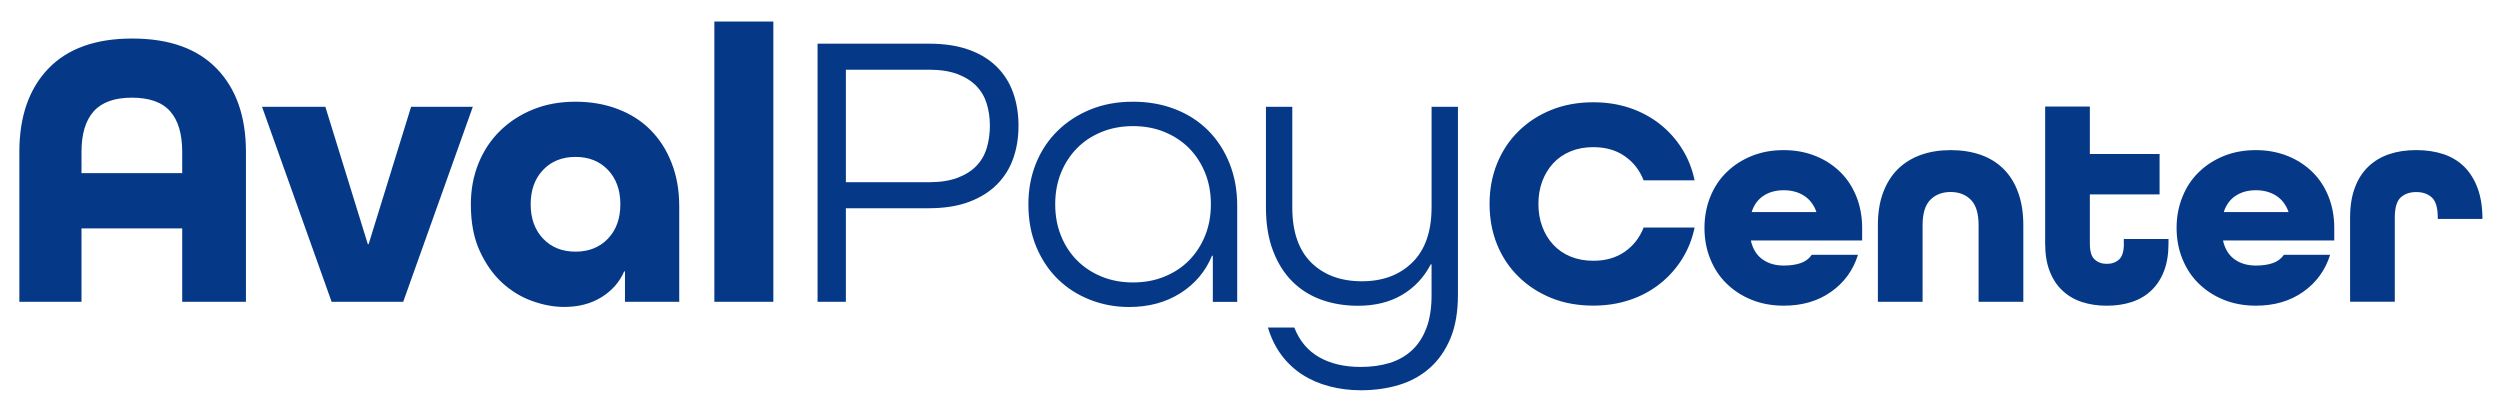 <svg width="85" height="14" viewBox="0 0 85 14" fill="none" xmlns="http://www.w3.org/2000/svg">
<path d="M4.496 1.31C3.247 1.31 2.296 1.652 1.64 2.336C0.986 3.021 0.658 3.963 0.658 5.161V10.261H2.771V7.765H6.195V10.261H8.362V5.161C8.362 3.962 8.032 3.021 7.372 2.336C6.712 1.652 5.753 1.31 4.496 1.31ZM6.195 5.886H2.771V5.161C2.771 4.552 2.91 4.095 3.186 3.785C3.461 3.477 3.895 3.321 4.482 3.321C5.08 3.321 5.514 3.475 5.786 3.785C6.058 4.093 6.195 4.552 6.195 5.161V5.886ZM13.977 3.631L12.533 8.302H12.506L11.062 3.631H8.909L11.275 10.261H13.709L16.076 3.631H13.977ZM22.115 4.416C21.808 4.108 21.435 3.87 20.998 3.706C20.562 3.54 20.085 3.458 19.568 3.458C19.041 3.458 18.562 3.544 18.129 3.719C17.697 3.894 17.322 4.135 17.006 4.445C16.69 4.753 16.444 5.122 16.27 5.551C16.095 5.981 16.009 6.446 16.009 6.947C16.009 7.565 16.108 8.093 16.31 8.531C16.511 8.969 16.764 9.329 17.071 9.611C17.378 9.892 17.72 10.101 18.094 10.234C18.468 10.369 18.83 10.436 19.177 10.436C19.668 10.436 20.091 10.327 20.447 10.107C20.803 9.887 21.062 9.596 21.222 9.228H21.249V10.261H23.094V7.013C23.094 6.467 23.007 5.975 22.833 5.537C22.663 5.098 22.423 4.726 22.115 4.416ZM20.671 8.114C20.39 8.408 20.022 8.556 19.568 8.556C19.113 8.556 18.745 8.408 18.465 8.114C18.185 7.819 18.043 7.428 18.043 6.945C18.043 6.462 18.183 6.073 18.465 5.777C18.745 5.483 19.113 5.335 19.568 5.335C20.022 5.335 20.39 5.483 20.671 5.777C20.951 6.072 21.092 6.462 21.092 6.945C21.092 7.428 20.952 7.819 20.671 8.114ZM24.288 10.261H26.294V0.732H24.288V10.261ZM52.813 5.547C52.975 5.373 53.171 5.24 53.4 5.145C53.63 5.05 53.886 5.003 54.171 5.003C54.59 5.003 54.946 5.104 55.239 5.308C55.533 5.511 55.748 5.786 55.883 6.132H57.616C57.536 5.738 57.391 5.379 57.186 5.053C56.98 4.727 56.728 4.448 56.43 4.214C56.132 3.981 55.794 3.799 55.412 3.67C55.031 3.541 54.616 3.477 54.171 3.477C53.651 3.477 53.175 3.564 52.748 3.736C52.318 3.909 51.947 4.15 51.633 4.458C51.318 4.766 51.075 5.133 50.902 5.556C50.73 5.979 50.645 6.44 50.645 6.933C50.645 7.434 50.731 7.897 50.902 8.317C51.074 8.737 51.318 9.102 51.633 9.41C51.947 9.718 52.318 9.959 52.748 10.133C53.177 10.306 53.651 10.391 54.171 10.391C54.616 10.391 55.031 10.327 55.412 10.198C55.794 10.07 56.133 9.889 56.43 9.654C56.727 9.421 56.979 9.141 57.186 8.815C57.391 8.489 57.536 8.13 57.616 7.737H55.883C55.748 8.082 55.533 8.357 55.239 8.561C54.946 8.764 54.59 8.866 54.171 8.866C53.888 8.866 53.63 8.818 53.4 8.724C53.171 8.63 52.974 8.495 52.813 8.321C52.651 8.148 52.525 7.943 52.438 7.707C52.349 7.469 52.306 7.212 52.306 6.933C52.306 6.655 52.349 6.398 52.438 6.16C52.527 5.925 52.652 5.72 52.813 5.547ZM62.573 5.852C62.336 5.619 62.055 5.435 61.727 5.303C61.399 5.172 61.04 5.104 60.648 5.104C60.248 5.104 59.886 5.17 59.558 5.303C59.23 5.435 58.947 5.619 58.707 5.852C58.467 6.085 58.281 6.365 58.15 6.691C58.019 7.017 57.952 7.369 57.952 7.749C57.952 8.128 58.017 8.481 58.15 8.806C58.281 9.132 58.467 9.412 58.707 9.645C58.947 9.878 59.23 10.062 59.558 10.194C59.886 10.326 60.248 10.393 60.648 10.393C61.277 10.393 61.813 10.236 62.259 9.92C62.705 9.605 63.009 9.186 63.171 8.664H61.6C61.505 8.8 61.377 8.894 61.216 8.948C61.053 9.002 60.864 9.029 60.648 9.029C60.365 9.029 60.125 8.96 59.928 8.821C59.731 8.682 59.6 8.474 59.533 8.196V8.175H63.313V7.747C63.313 7.367 63.248 7.014 63.12 6.69C62.992 6.367 62.809 6.085 62.573 5.852ZM61.752 7.21H59.563V7.189C59.643 6.951 59.779 6.772 59.968 6.651C60.157 6.528 60.384 6.468 60.648 6.468C60.912 6.468 61.14 6.53 61.332 6.651C61.524 6.773 61.664 6.953 61.752 7.189V7.21ZM68.116 5.74C67.9 5.526 67.639 5.367 67.335 5.261C67.031 5.157 66.693 5.104 66.322 5.104C65.951 5.104 65.612 5.158 65.308 5.267C65.004 5.376 64.743 5.537 64.527 5.75C64.311 5.964 64.144 6.23 64.025 6.549C63.906 6.868 63.848 7.237 63.848 7.657V10.261H65.368V7.657C65.368 7.258 65.456 6.969 65.632 6.793C65.807 6.616 66.037 6.528 66.32 6.528C66.603 6.528 66.833 6.616 67.009 6.793C67.184 6.969 67.272 7.258 67.272 7.657V10.261H68.793V7.657C68.793 7.23 68.733 6.857 68.615 6.539C68.501 6.22 68.332 5.954 68.116 5.74ZM72.212 8.278C72.212 8.543 72.158 8.724 72.049 8.822C71.94 8.921 71.802 8.971 71.633 8.971C71.465 8.971 71.326 8.921 71.218 8.822C71.109 8.724 71.055 8.543 71.055 8.278V6.61H73.426V5.237H71.055V3.621H69.535V8.278C69.535 8.637 69.585 8.95 69.687 9.214C69.788 9.479 69.931 9.699 70.118 9.875C70.304 10.052 70.524 10.182 70.781 10.267C71.037 10.352 71.322 10.394 71.632 10.394C71.942 10.394 72.226 10.352 72.483 10.267C72.739 10.182 72.961 10.052 73.146 9.875C73.332 9.699 73.475 9.479 73.577 9.214C73.678 8.95 73.729 8.638 73.729 8.278V8.125H72.209V8.278H72.212ZM78.626 5.852C78.389 5.619 78.107 5.435 77.779 5.303C77.452 5.172 77.092 5.104 76.701 5.104C76.303 5.104 75.939 5.17 75.611 5.303C75.283 5.435 75 5.619 74.76 5.852C74.52 6.085 74.334 6.365 74.203 6.691C74.072 7.017 74.004 7.369 74.004 7.749C74.004 8.128 74.07 8.481 74.203 8.806C74.335 9.131 74.52 9.412 74.76 9.645C75 9.878 75.283 10.062 75.611 10.194C75.939 10.326 76.301 10.393 76.701 10.393C77.329 10.393 77.866 10.236 78.312 9.92C78.757 9.605 79.061 9.186 79.224 8.664H77.653C77.557 8.8 77.429 8.894 77.268 8.948C77.106 9.002 76.917 9.029 76.701 9.029C76.417 9.029 76.177 8.96 75.981 8.821C75.784 8.682 75.653 8.474 75.586 8.196V8.175H79.365V7.747C79.365 7.367 79.301 7.014 79.173 6.69C79.045 6.367 78.863 6.085 78.626 5.852ZM77.805 7.21H75.615V7.189C75.696 6.951 75.832 6.772 76.021 6.651C76.21 6.528 76.437 6.468 76.701 6.468C76.964 6.468 77.192 6.53 77.385 6.651C77.577 6.773 77.717 6.953 77.805 7.189V7.21ZM84.403 7.443C84.403 7.044 84.349 6.696 84.24 6.401C84.131 6.106 83.979 5.863 83.784 5.668C83.587 5.475 83.352 5.333 83.075 5.24C82.797 5.149 82.49 5.103 82.152 5.103C81.814 5.103 81.508 5.149 81.236 5.24C80.963 5.332 80.726 5.472 80.526 5.662C80.326 5.852 80.173 6.091 80.066 6.379C79.957 6.667 79.903 7.008 79.903 7.4V10.258H81.423V7.403C81.423 7.064 81.49 6.833 81.626 6.712C81.762 6.589 81.936 6.53 82.154 6.53C82.37 6.53 82.546 6.591 82.681 6.712C82.817 6.835 82.884 7.065 82.884 7.403V7.443H84.403ZM33.896 2.276C33.645 2.026 33.33 1.83 32.947 1.693C32.563 1.554 32.109 1.485 31.583 1.485H27.797V10.261H28.76V7.08H31.581C32.108 7.08 32.562 7.008 32.945 6.865C33.328 6.721 33.645 6.525 33.894 6.274C34.143 6.024 34.33 5.728 34.449 5.388C34.57 5.049 34.629 4.677 34.629 4.274C34.629 3.872 34.57 3.501 34.449 3.16C34.331 2.822 34.146 2.526 33.896 2.276ZM33.549 5.034C33.477 5.272 33.359 5.475 33.194 5.644C33.029 5.815 32.815 5.948 32.552 6.047C32.288 6.145 31.97 6.195 31.595 6.195H28.76V2.37H31.595C31.969 2.37 32.288 2.42 32.552 2.518C32.814 2.617 33.029 2.752 33.194 2.921C33.359 3.091 33.477 3.292 33.549 3.525C33.62 3.758 33.656 4.008 33.656 4.277C33.656 4.543 33.62 4.796 33.549 5.034ZM41.078 4.437C40.767 4.125 40.391 3.882 39.954 3.712C39.517 3.543 39.041 3.458 38.523 3.458C37.997 3.458 37.517 3.544 37.085 3.719C36.653 3.894 36.278 4.135 35.962 4.445C35.646 4.753 35.4 5.122 35.225 5.551C35.051 5.981 34.965 6.446 34.965 6.947C34.965 7.484 35.055 7.968 35.239 8.404C35.422 8.837 35.669 9.204 35.981 9.504C36.292 9.804 36.656 10.034 37.07 10.195C37.485 10.357 37.924 10.438 38.388 10.438C39.057 10.438 39.638 10.281 40.133 9.968C40.628 9.656 40.987 9.229 41.209 8.694H41.236V10.264H42.065V6.986C42.065 6.467 41.978 5.991 41.804 5.556C41.632 5.124 41.389 4.75 41.078 4.437ZM40.977 8.006C40.847 8.327 40.667 8.607 40.436 8.845C40.203 9.083 39.924 9.268 39.599 9.401C39.275 9.536 38.915 9.603 38.523 9.603C38.132 9.603 37.772 9.536 37.447 9.401C37.123 9.267 36.844 9.081 36.611 8.845C36.379 8.609 36.199 8.329 36.07 8.006C35.941 7.684 35.877 7.33 35.877 6.945C35.877 6.561 35.941 6.207 36.07 5.885C36.2 5.563 36.38 5.284 36.611 5.046C36.842 4.81 37.121 4.623 37.447 4.49C37.772 4.355 38.132 4.288 38.523 4.288C38.915 4.288 39.275 4.355 39.599 4.49C39.924 4.624 40.203 4.81 40.436 5.046C40.667 5.284 40.848 5.563 40.977 5.885C41.106 6.207 41.17 6.561 41.17 6.945C41.17 7.331 41.106 7.684 40.977 8.006ZM48.673 7.053C48.673 7.867 48.457 8.489 48.025 8.918C47.592 9.347 47.019 9.563 46.306 9.563C45.583 9.563 45.01 9.35 44.58 8.926C44.153 8.501 43.938 7.877 43.938 7.053V3.631H43.042V7.053C43.042 7.617 43.123 8.109 43.284 8.529C43.445 8.95 43.665 9.3 43.945 9.576C44.226 9.854 44.556 10.059 44.935 10.194C45.313 10.329 45.726 10.396 46.172 10.396C46.752 10.396 47.251 10.273 47.67 10.026C48.089 9.781 48.413 9.434 48.646 8.987H48.673V10.047C48.673 10.477 48.615 10.846 48.498 11.154C48.382 11.462 48.218 11.715 48.004 11.912C47.789 12.11 47.536 12.252 47.242 12.342C46.949 12.431 46.622 12.476 46.266 12.476C45.713 12.476 45.243 12.367 44.855 12.147C44.467 11.927 44.184 11.591 44.005 11.135H43.109C43.217 11.492 43.37 11.806 43.571 12.074C43.773 12.342 44.008 12.563 44.281 12.738C44.552 12.913 44.858 13.045 45.197 13.134C45.536 13.224 45.893 13.269 46.267 13.269C46.731 13.269 47.163 13.209 47.564 13.088C47.965 12.967 48.315 12.775 48.613 12.511C48.911 12.246 49.145 11.911 49.315 11.504C49.485 11.097 49.57 10.602 49.57 10.021V3.631H48.674V7.053H48.673Z" fill="#053988"/>
</svg>
